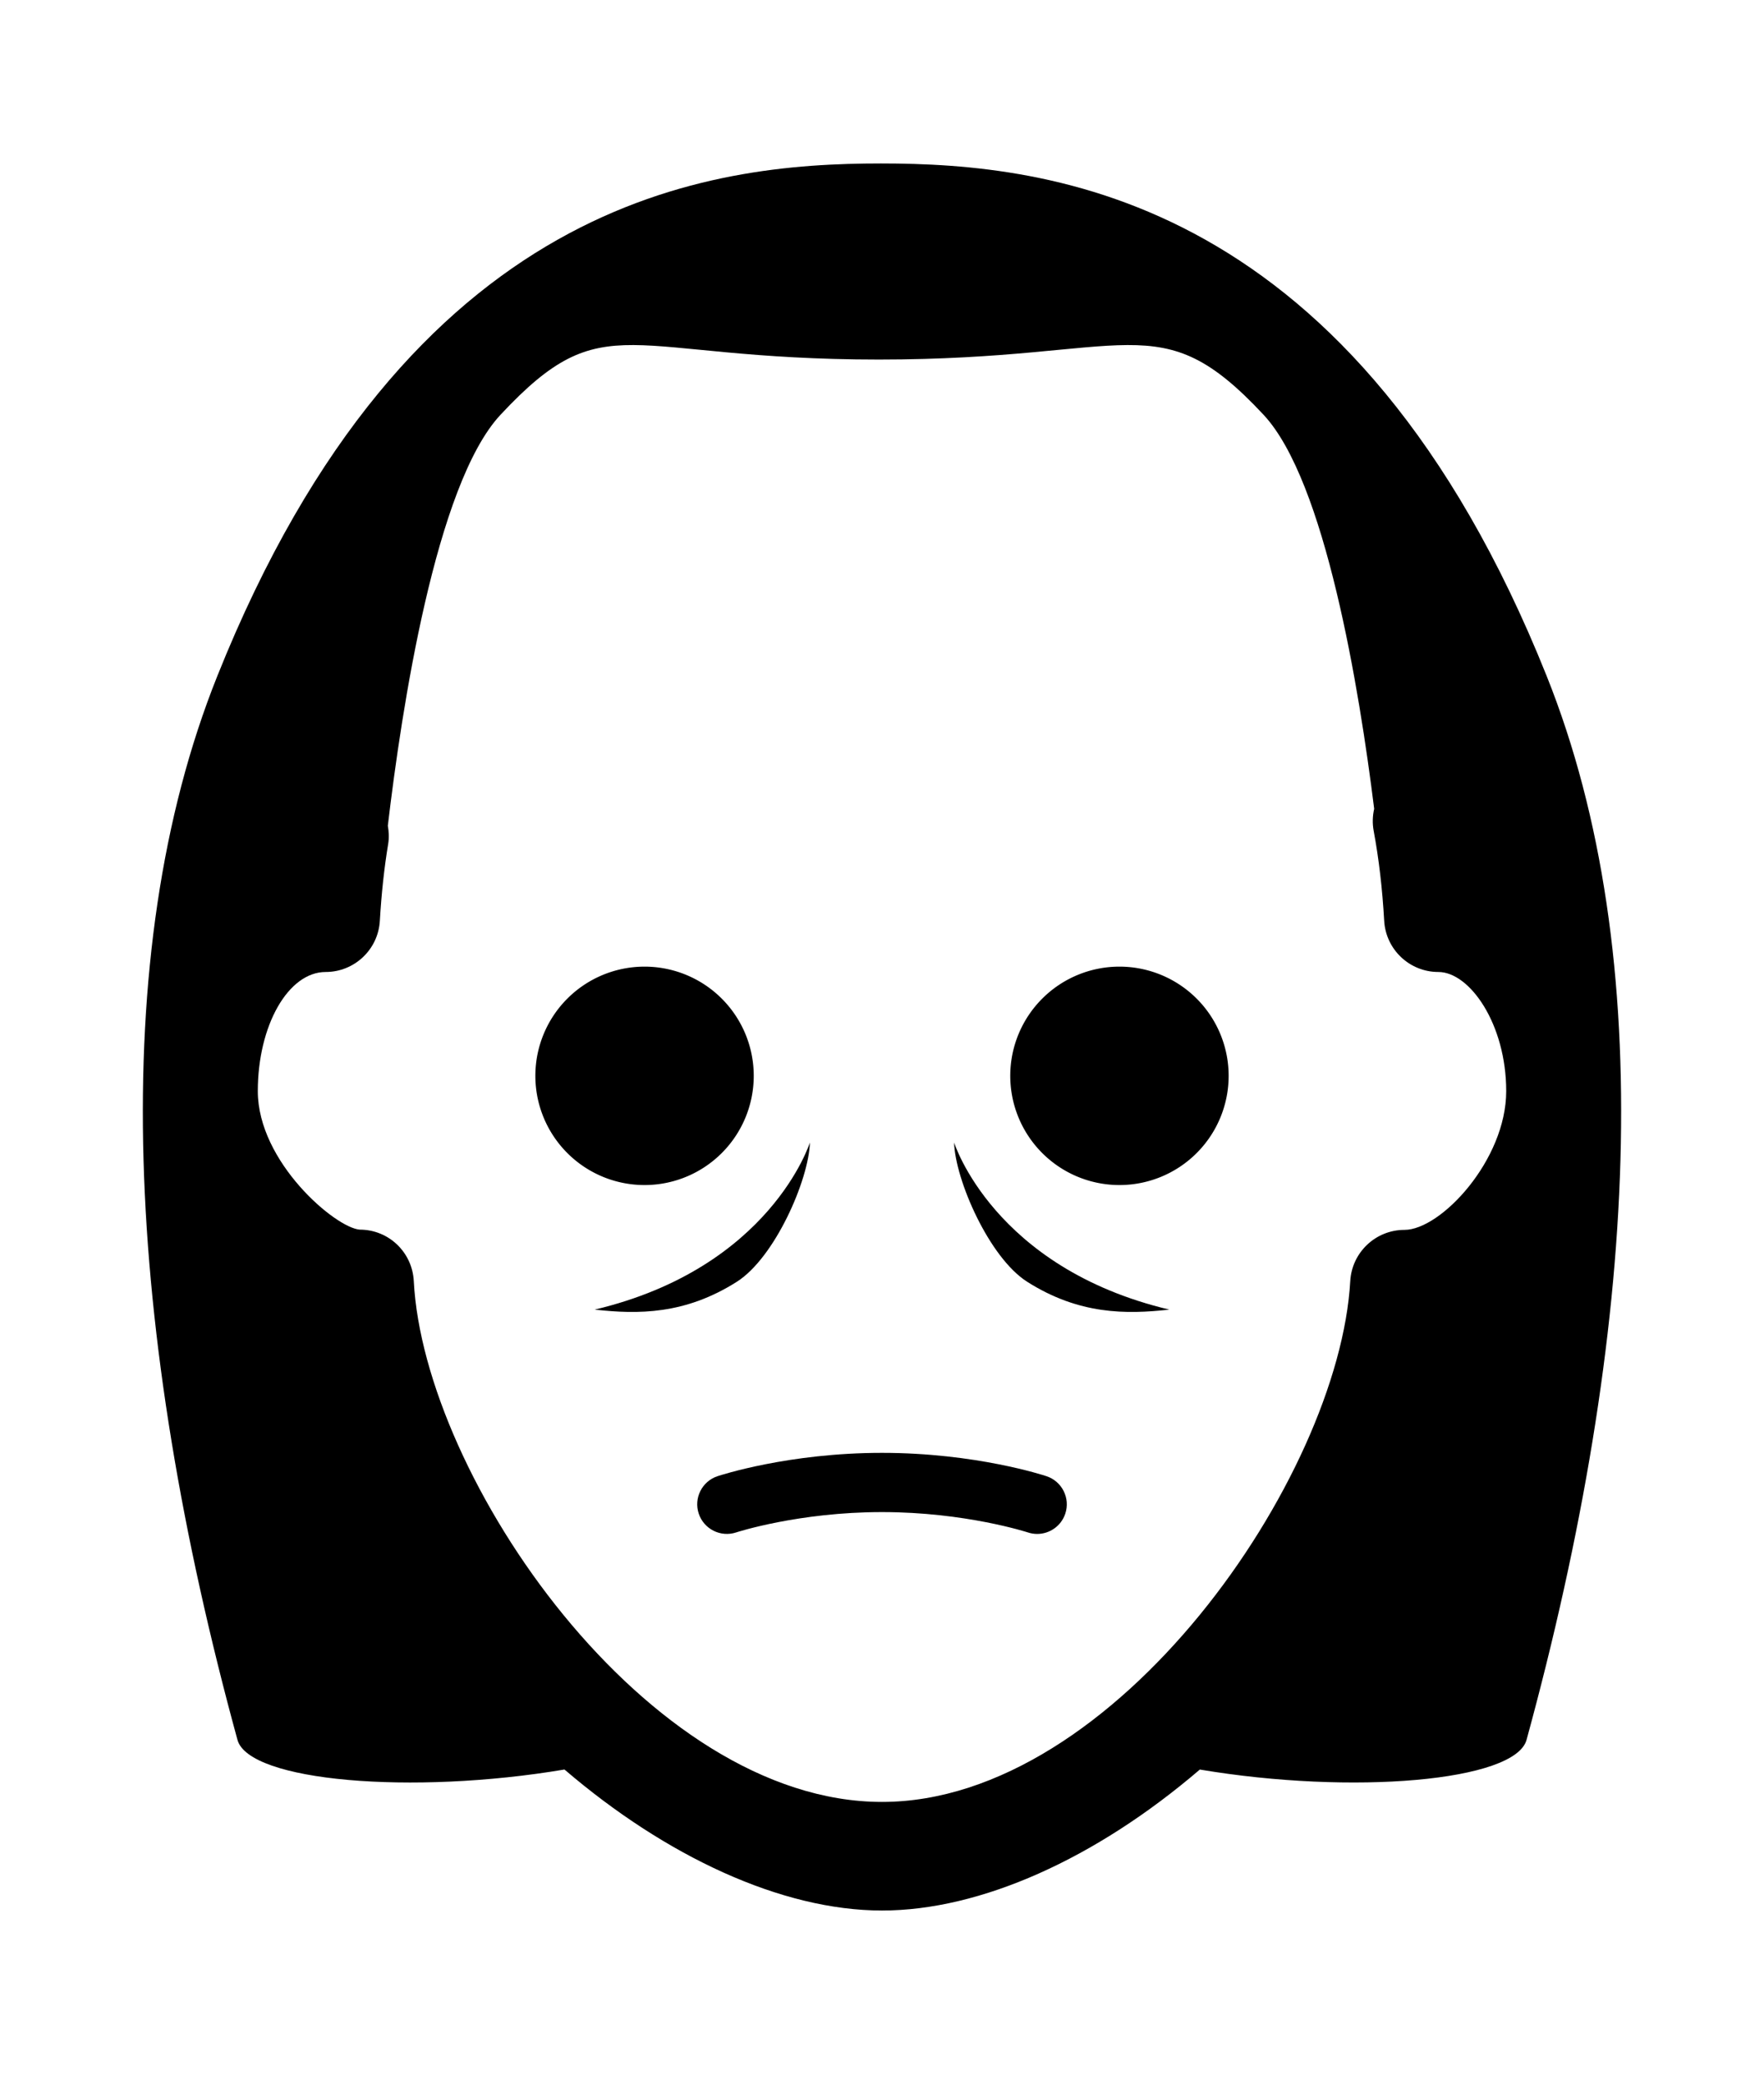 <?xml version="1.0" ?>
<svg xmlns="http://www.w3.org/2000/svg" xmlns:ev="http://www.w3.org/2001/xml-events" xmlns:xlink="http://www.w3.org/1999/xlink" baseProfile="full" enable-background="new 0 0 100 100" height="600px" version="1.1" viewBox="0 0 100 100" width="508px" x="0px" xml:space="preserve" y="0px">
	<defs/>
	<path d="M 54.087,55.701 C 54.147,57.812 56.073,62.228 58.233,63.597 C 61.171,65.459 63.823,65.445 66.287,65.173 C 56.311,62.801 54.087,55.701 54.087,55.701"/>
	<path d="M 45.913,55.701 C 45.853,57.812 43.927,62.228 41.767,63.597 C 38.83,65.459 36.178,65.445 33.714,65.173 C 43.689,62.801 45.913,55.701 45.913,55.701"/>
	<path d="M 87.684,29.271 C 76.795,2.055 59.562,0.21 49.939,0.21 C 40.317,0.21 23.205,2.055 12.316,29.271 C 5.964,45.144 7.143,66.482 13.462,89.559 C 14.107,91.914 23.353,92.699 32.0,91.24 C 37.742,96.16 44.3,99.232 50.0,99.232 C 55.59,99.232 62.125,96.292 68.018,91.242 C 76.661,92.696 85.894,91.913 86.539,89.559 C 92.855,66.48 94.035,45.144 87.684,29.271 M 50.0,93.077 C 36.677,93.077 24.033,74.679 23.457,63.557 C 23.373,61.921 22.035,60.64 20.397,60.64 C 19.022,60.546 14.615,56.807 14.615,52.79 C 14.615,49.066 16.34,46.037 18.461,46.037 C 20.091,46.037 21.438,44.766 21.533,43.139 C 21.623,41.596 21.781,40.132 22.004,38.787 C 22.063,38.431 22.046,38.082 21.986,37.746 C 22.759,31.186 24.696,18.389 28.375,14.453 C 34.313,8.091 35.398,11.324 49.821,11.324 C 64.245,11.324 65.691,8.091 71.629,14.453 C 75.135,18.205 77.059,30.01 77.901,36.788 C 77.809,37.188 77.793,37.612 77.873,38.041 C 78.167,39.617 78.367,41.33 78.468,43.132 C 78.56,44.762 79.907,46.037 81.54,46.037 C 83.318,46.037 85.386,48.987 85.386,52.79 C 85.386,56.69 81.685,60.654 79.617,60.654 C 77.985,60.654 76.637,61.928 76.545,63.557 C 75.916,74.68 63.25,93.077 50.0,93.077"/>
	<path d="M 59.328,74.616 C 59.166,74.562 55.298,73.292 50.0,73.292 C 44.702,73.292 40.834,74.563 40.672,74.616 C 39.793,74.909 39.319,75.858 39.611,76.737 C 39.903,77.616 40.855,78.092 41.732,77.802 C 41.767,77.79 45.277,76.649 50.0,76.649 C 54.723,76.649 58.233,77.791 58.266,77.801 C 58.442,77.86 58.621,77.888 58.797,77.888 C 59.5,77.888 60.155,77.443 60.39,76.74 C 60.683,75.86 60.208,74.91 59.328,74.616"/>
	<path cx="36.539" cy="51.923" d="M 30.349,51.923 A 6.19,6.19 0.0 1,0 42.729,51.923 A 6.19,6.19 0.0 1,0 30.349,51.923" r="6.19"/>
	<path cx="63.461" cy="51.923" d="M 57.271,51.923 A 6.19,6.19 0.0 1,0 69.651,51.923 A 6.19,6.19 0.0 1,0 57.271,51.923" r="6.19"/>
</svg>
